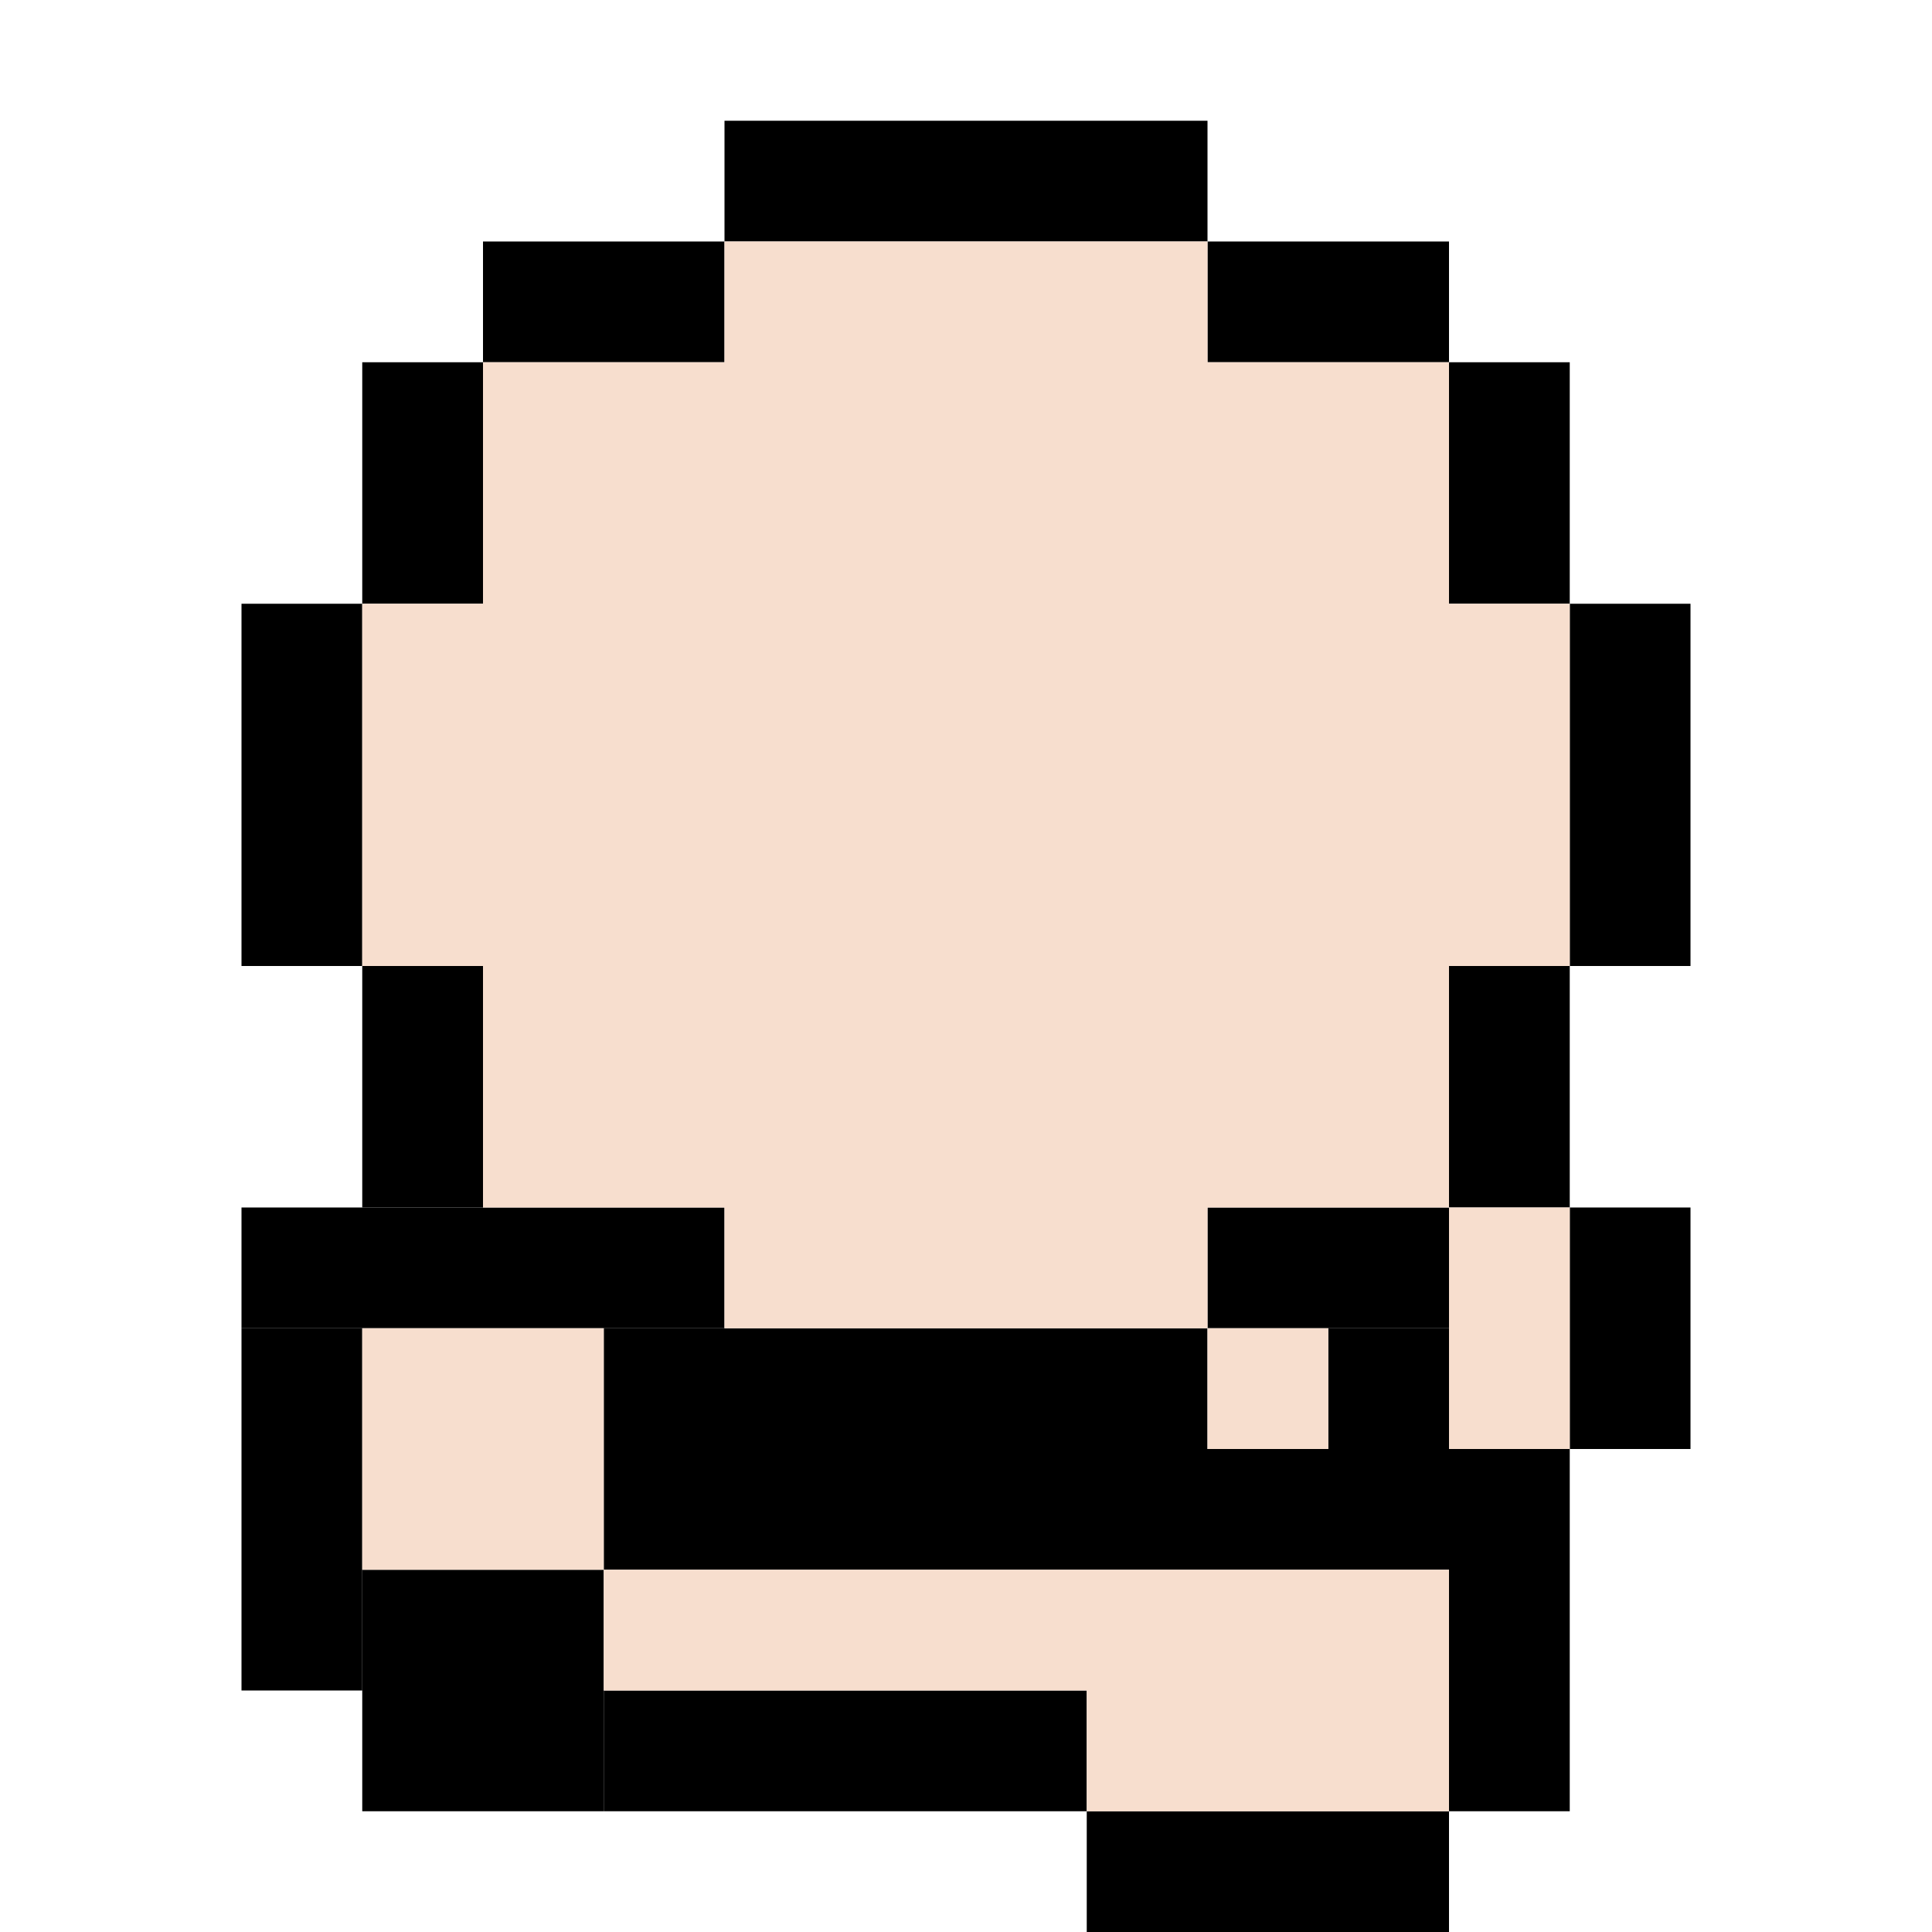 <svg xmlns="http://www.w3.org/2000/svg" viewBox="-2 -1 16 16"><defs><style>.cls-1{fill:#f7dece;}</style></defs><g id="Outline"><rect x="4" width="4" height="1"/><rect x="8" y="1" width="2" height="1"/><rect x="10" y="2" width="1" height="2"/><rect x="11" y="4" width="1" height="3"/><rect x="10" y="7" width="1" height="2"/><rect x="11" y="9" width="1" height="2"/><rect x="8" y="9" width="2" height="1"/><rect x="9" y="10" width="1" height="1"/><rect x="10" y="11" width="1" height="3"/><rect x="3" y="11" width="7" height="1"/><rect x="3" y="10" width="5" height="1"/><rect y="9" width="4" height="1"/><rect x="1" y="7" width="1" height="2"/><rect x="2" y="1" width="2" height="1"/><rect y="4" width="1" height="3"/><rect x="1" y="2" width="1" height="2"/><rect y="10" width="1" height="3"/><rect x="1" y="12" width="2" height="2"/><rect x="3" y="13" width="4" height="1"/><rect x="7" y="14" width="3" height="1"/></g><g id="Fill"><polygon class="cls-1" points="3 12 1 12 1 10 3 10 3 13 7 13 7 14 10 14 10 12 3 12"/><polygon class="cls-1" points="11 9 8 9 8 10 9 10 9 11 8 11 8 10 4 10 4 9 2 9 2 7 1 7 1 4 2 4 2 2 4 2 4 1 8 1 8 2 10 2 10 4 11 4 11 7 10 7 10 11 11 11 11 9"/></g></svg>